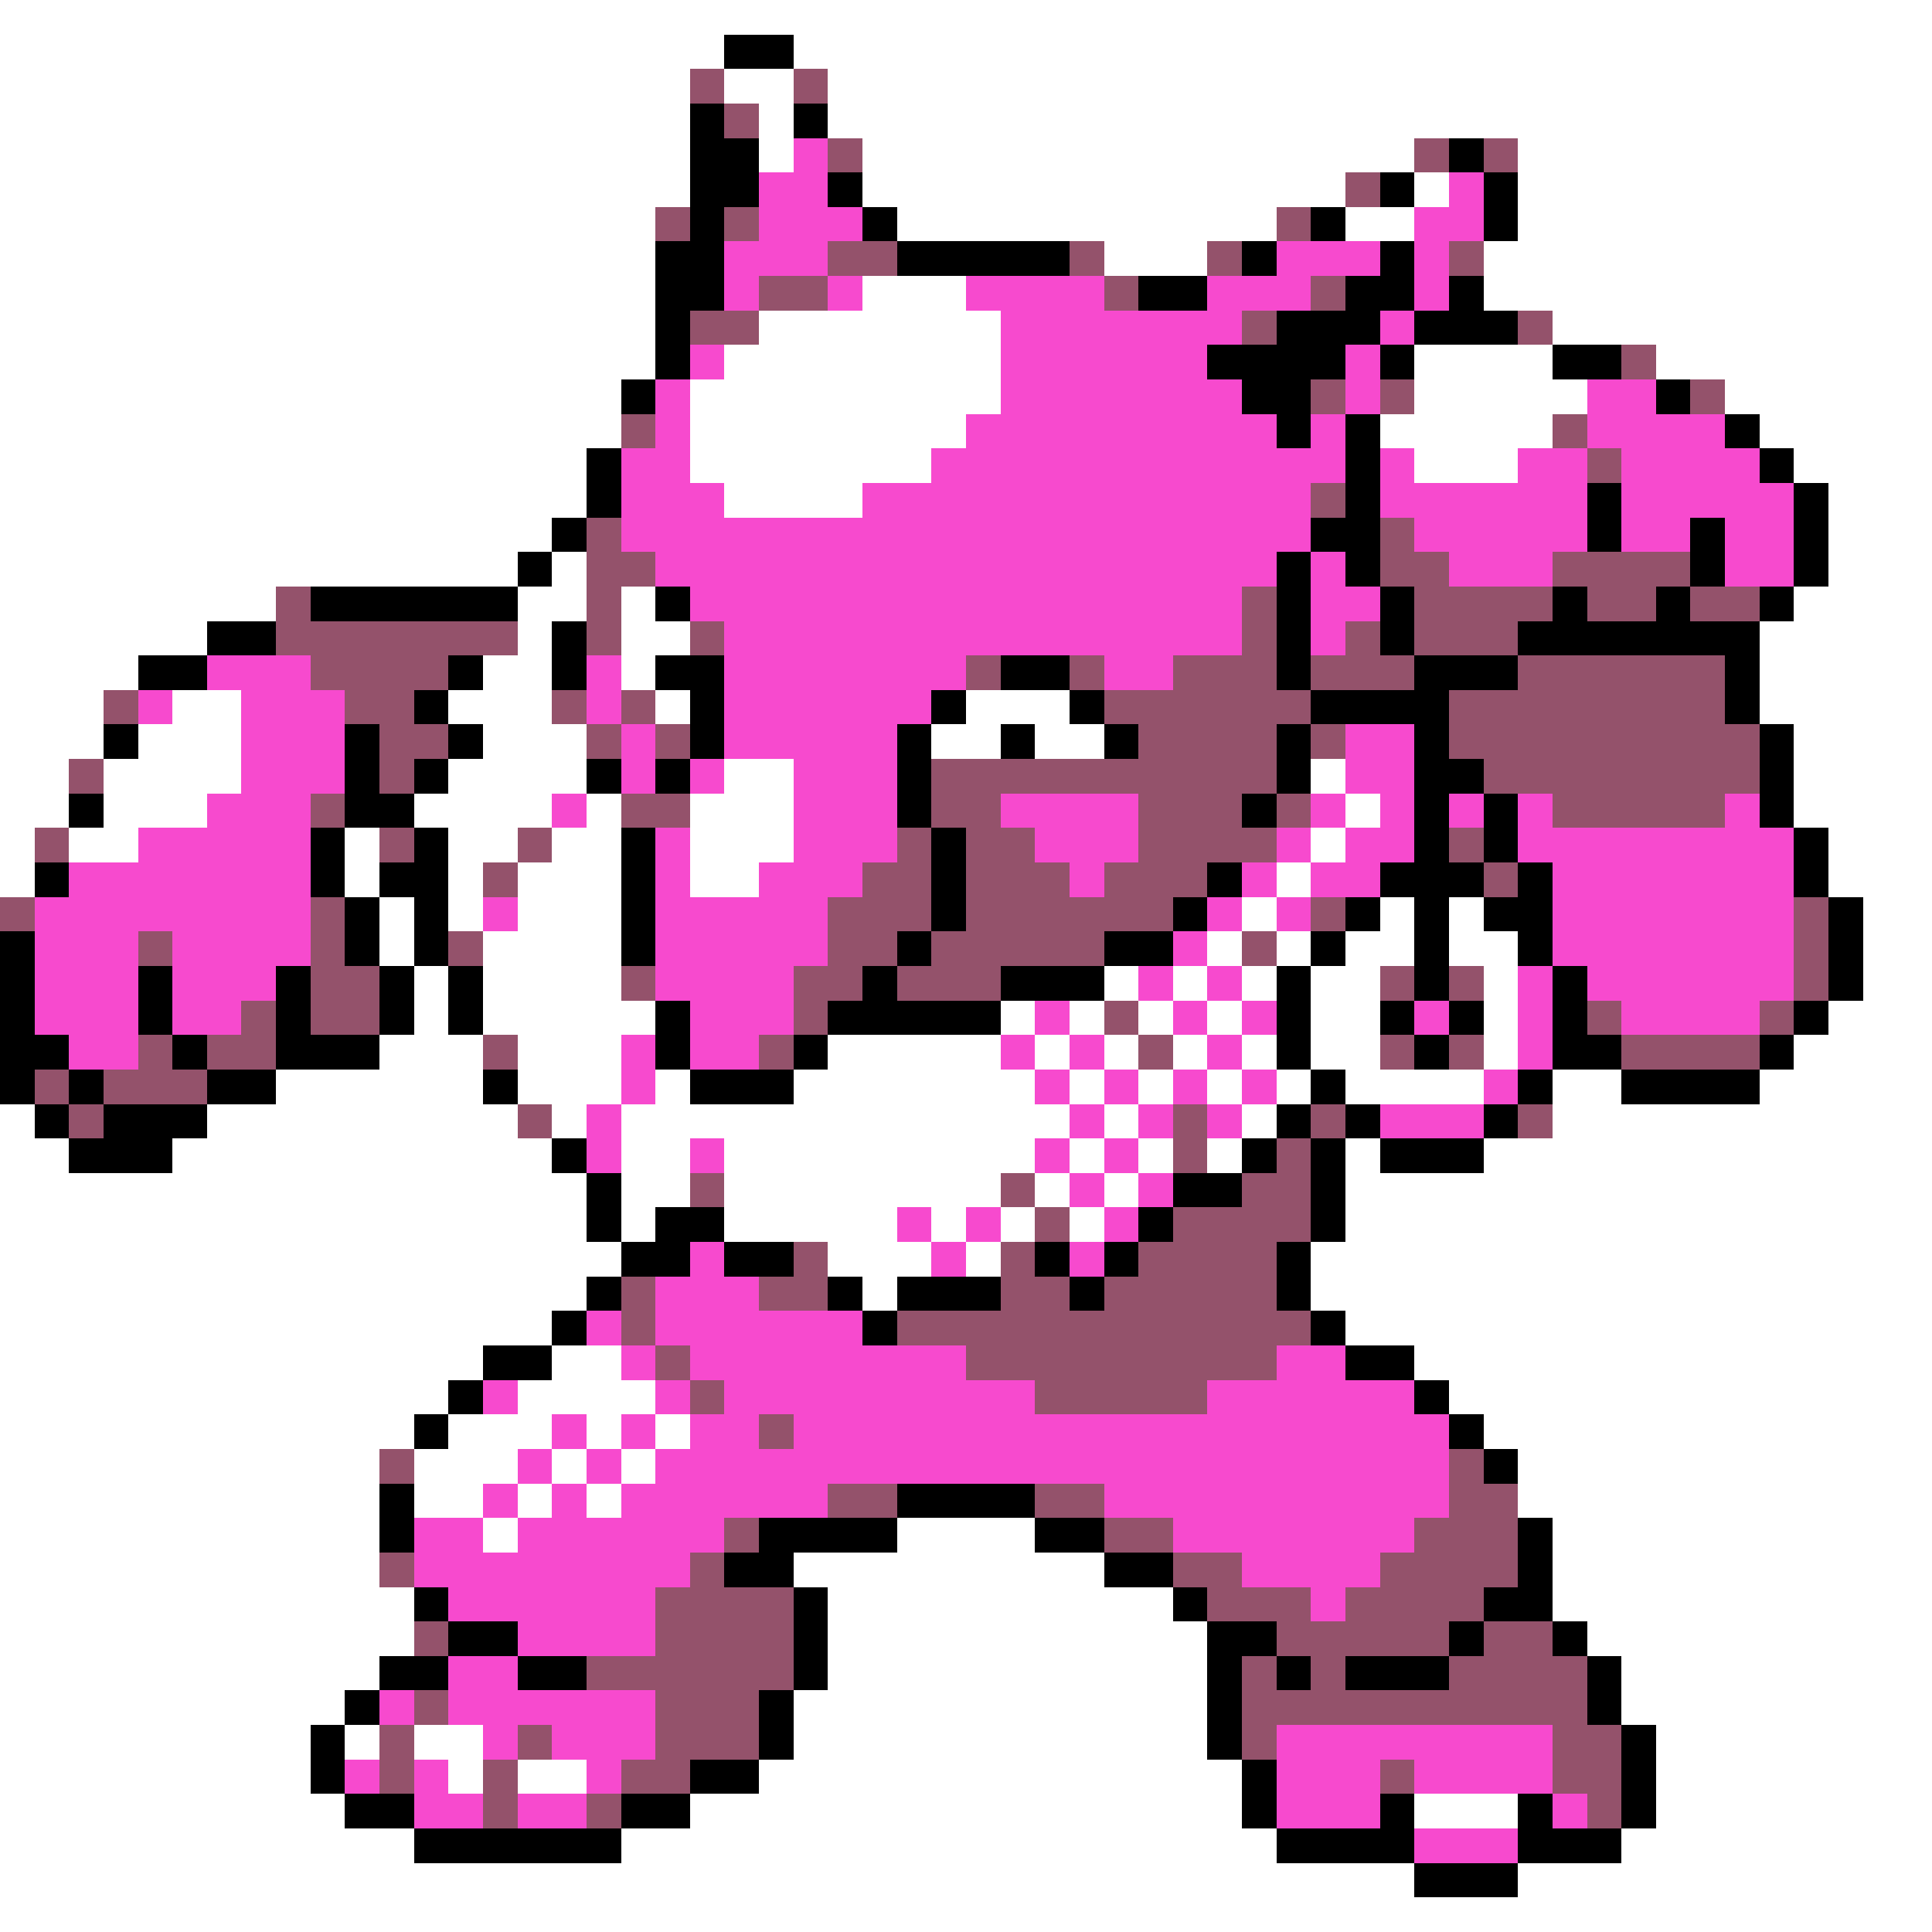 <svg xmlns="http://www.w3.org/2000/svg" viewBox="0 -0.5 56 56" shape-rendering="crispEdges">
<rect x="0" y="-0.5" width="56" height="56" fill="#333333" stroke="none"/>
<path stroke="#ffffff" d="M0 0h56M0 1h21M23 1h33M0 2h20M21 2h2M24 2h32M0 3h20M22 3h1M24 3h32M0 4h20M22 4h1M25 4h16M44 4h12M0 5h20M25 5h14M41 5h1M44 5h12M0 6h19M26 6h11M39 6h2M44 6h12M0 7h19M32 7h3M43 7h13M0 8h19M25 8h3M43 8h13M0 9h19M22 9h7M45 9h11M0 10h19M21 10h8M41 10h4M48 10h8M0 11h18M20 11h9M41 11h5M50 11h6M0 12h18M20 12h8M40 12h5M51 12h5M0 13h17M20 13h7M41 13h3M52 13h4M0 14h17M21 14h4M53 14h3M0 15h16M53 15h3M0 16h15M16 16h1M53 16h3M0 17h8M15 17h2M18 17h1M52 17h4M0 18h6M15 18h1M18 18h2M51 18h5M0 19h4M14 19h2M18 19h1M51 19h5M0 20h3M5 20h2M13 20h3M19 20h1M28 20h3M51 20h5M0 21h3M4 21h3M14 21h3M27 21h2M30 21h2M52 21h4M0 22h2M3 22h4M13 22h4M21 22h2M38 22h1M52 22h4M0 23h2M3 23h3M12 23h4M17 23h1M20 23h3M39 23h1M52 23h4M0 24h1M2 24h2M10 24h1M13 24h2M16 24h2M20 24h3M38 24h1M53 24h3M0 25h1M10 25h1M13 25h1M15 25h3M20 25h2M37 25h1M53 25h3M11 26h1M13 26h1M15 26h3M36 26h1M40 26h1M42 26h1M54 26h2M11 27h1M14 27h4M35 27h1M37 27h1M39 27h2M42 27h2M54 27h2M12 28h1M14 28h4M32 28h1M34 28h1M36 28h1M38 28h2M43 28h1M54 28h2M12 29h1M14 29h5M29 29h1M31 29h1M33 29h1M35 29h1M38 29h2M43 29h1M53 29h3M11 30h3M15 30h3M24 30h5M30 30h1M32 30h1M34 30h1M36 30h1M38 30h2M43 30h1M52 30h4M8 31h6M15 31h3M19 31h1M23 31h7M31 31h1M33 31h1M35 31h1M37 31h1M39 31h4M45 31h2M51 31h5M0 32h1M6 32h9M16 32h1M18 32h13M32 32h1M36 32h1M45 32h11M0 33h2M5 33h11M18 33h2M21 33h9M31 33h1M33 33h1M35 33h1M39 33h1M43 33h13M0 34h17M18 34h2M21 34h8M30 34h1M32 34h1M39 34h17M0 35h17M18 35h1M21 35h5M27 35h1M29 35h1M31 35h1M39 35h17M0 36h18M24 36h3M28 36h1M38 36h18M0 37h17M25 37h1M38 37h18M0 38h16M39 38h17M0 39h14M16 39h2M41 39h15M0 40h13M15 40h4M42 40h14M0 41h12M13 41h3M17 41h1M19 41h1M43 41h13M0 42h11M12 42h3M16 42h1M18 42h1M44 42h12M0 43h11M12 43h2M15 43h1M17 43h1M44 43h12M0 44h11M14 44h1M26 44h4M45 44h11M0 45h11M23 45h9M45 45h11M0 46h12M24 46h10M45 46h11M0 47h12M24 47h11M46 47h10M0 48h11M24 48h11M47 48h9M0 49h10M23 49h12M47 49h9M0 50h9M10 50h1M12 50h2M23 50h12M48 50h8M0 51h9M13 51h1M15 51h2M22 51h14M48 51h8M0 52h10M20 52h16M41 52h3M48 52h8M0 53h12M18 53h19M47 53h9M0 54h41M44 54h12M0 55h56" />
<path stroke="#000000" d="M21 1h2M20 3h1M23 3h1M20 4h2M42 4h1M20 5h2M24 5h1M40 5h1M43 5h1M20 6h1M25 6h1M38 6h1M43 6h1M19 7h2M26 7h5M36 7h1M40 7h1M19 8h2M33 8h2M39 8h2M42 8h1M19 9h1M37 9h3M41 9h3M19 10h1M35 10h4M40 10h1M45 10h2M18 11h1M36 11h2M48 11h1M37 12h1M39 12h1M50 12h1M17 13h1M39 13h1M51 13h1M17 14h1M39 14h1M46 14h1M52 14h1M16 15h1M38 15h2M46 15h1M49 15h1M52 15h1M15 16h1M37 16h1M39 16h1M49 16h1M52 16h1M9 17h6M19 17h1M37 17h1M40 17h1M45 17h1M48 17h1M51 17h1M6 18h2M16 18h1M37 18h1M40 18h1M44 18h7M4 19h2M13 19h1M16 19h1M19 19h2M29 19h2M37 19h1M41 19h3M50 19h1M12 20h1M20 20h1M27 20h1M31 20h1M38 20h4M50 20h1M3 21h1M10 21h1M13 21h1M20 21h1M26 21h1M29 21h1M32 21h1M37 21h1M41 21h1M51 21h1M10 22h1M12 22h1M17 22h1M19 22h1M26 22h1M37 22h1M41 22h2M51 22h1M2 23h1M10 23h2M26 23h1M36 23h1M41 23h1M43 23h1M51 23h1M9 24h1M12 24h1M18 24h1M27 24h1M41 24h1M43 24h1M52 24h1M1 25h1M9 25h1M11 25h2M18 25h1M27 25h1M35 25h1M40 25h3M44 25h1M52 25h1M10 26h1M12 26h1M18 26h1M27 26h1M34 26h1M39 26h1M41 26h1M43 26h2M53 26h1M0 27h1M10 27h1M12 27h1M18 27h1M26 27h1M32 27h2M38 27h1M41 27h1M44 27h1M53 27h1M0 28h1M4 28h1M8 28h1M11 28h1M13 28h1M25 28h1M29 28h3M37 28h1M41 28h1M45 28h1M53 28h1M0 29h1M4 29h1M8 29h1M11 29h1M13 29h1M19 29h1M24 29h5M37 29h1M40 29h1M42 29h1M45 29h1M52 29h1M0 30h2M5 30h1M8 30h3M19 30h1M23 30h1M37 30h1M41 30h1M45 30h2M51 30h1M0 31h1M2 31h1M6 31h2M14 31h1M20 31h3M38 31h1M44 31h1M47 31h4M1 32h1M3 32h3M37 32h1M39 32h1M43 32h1M2 33h3M16 33h1M36 33h1M38 33h1M40 33h3M17 34h1M34 34h2M38 34h1M17 35h1M19 35h2M33 35h1M38 35h1M18 36h2M21 36h2M30 36h1M32 36h1M37 36h1M17 37h1M24 37h1M26 37h3M31 37h1M37 37h1M16 38h1M25 38h1M38 38h1M14 39h2M39 39h2M13 40h1M41 40h1M12 41h1M42 41h1M43 42h1M11 43h1M26 43h4M11 44h1M22 44h4M30 44h2M44 44h1M21 45h2M32 45h2M44 45h1M12 46h1M23 46h1M34 46h1M43 46h2M13 47h2M23 47h1M35 47h2M42 47h1M45 47h1M11 48h2M15 48h2M23 48h1M35 48h1M37 48h1M39 48h3M46 48h1M10 49h1M22 49h1M35 49h1M46 49h1M9 50h1M22 50h1M35 50h1M47 50h1M9 51h1M20 51h2M36 51h1M47 51h1M10 52h2M18 52h2M36 52h1M40 52h1M44 52h1M47 52h1M12 53h6M37 53h4M44 53h3M41 54h3" />
<path stroke="#94526b" d="M20 2h1M23 2h1M21 3h1M24 4h1M41 4h1M43 4h1M39 5h1M19 6h1M21 6h1M37 6h1M24 7h2M31 7h1M35 7h1M42 7h1M22 8h2M32 8h1M38 8h1M20 9h2M36 9h1M44 9h1M47 10h1M38 11h1M40 11h1M49 11h1M18 12h1M45 12h1M46 13h1M38 14h1M17 15h1M40 15h1M17 16h2M40 16h2M45 16h4M8 17h1M17 17h1M36 17h1M41 17h4M46 17h2M49 17h2M8 18h7M17 18h1M20 18h1M36 18h1M39 18h1M41 18h3M9 19h4M28 19h1M31 19h1M34 19h3M38 19h3M44 19h6M3 20h1M10 20h2M16 20h1M18 20h1M32 20h6M42 20h8M11 21h2M17 21h1M19 21h1M33 21h4M38 21h1M42 21h9M2 22h1M11 22h1M27 22h10M43 22h8M9 23h1M18 23h2M27 23h2M33 23h3M37 23h1M45 23h5M1 24h1M11 24h1M15 24h1M26 24h1M28 24h2M33 24h4M42 24h1M14 25h1M25 25h2M28 25h3M32 25h3M43 25h1M0 26h1M9 26h1M24 26h3M28 26h6M38 26h1M52 26h1M4 27h1M9 27h1M13 27h1M24 27h2M27 27h5M36 27h1M52 27h1M9 28h2M18 28h1M23 28h2M26 28h3M40 28h1M42 28h1M52 28h1M7 29h1M9 29h2M23 29h1M32 29h1M46 29h1M51 29h1M4 30h1M6 30h2M14 30h1M22 30h1M33 30h1M40 30h1M42 30h1M47 30h4M1 31h1M3 31h3M2 32h1M15 32h1M34 32h1M38 32h1M44 32h1M34 33h1M37 33h1M20 34h1M29 34h1M36 34h2M30 35h1M34 35h4M23 36h1M29 36h1M33 36h4M18 37h1M22 37h2M29 37h2M32 37h5M18 38h1M26 38h12M19 39h1M28 39h9M20 40h1M30 40h5M22 41h1M11 42h1M42 42h1M24 43h2M30 43h2M42 43h2M21 44h1M32 44h2M41 44h3M11 45h1M20 45h1M34 45h2M40 45h4M19 46h4M35 46h3M39 46h4M12 47h1M19 47h4M37 47h5M43 47h2M17 48h6M36 48h1M38 48h1M42 48h4M12 49h1M19 49h3M36 49h10M11 50h1M15 50h1M19 50h3M36 50h1M45 50h2M11 51h1M14 51h1M18 51h2M40 51h1M45 51h2M14 52h1M17 52h1M46 52h1" />
<path stroke="#f74ace" d="M23 4h1M22 5h2M42 5h1M22 6h3M41 6h2M21 7h3M37 7h3M41 7h1M21 8h1M24 8h1M28 8h4M35 8h3M41 8h1M29 9h7M40 9h1M20 10h1M29 10h6M39 10h1M19 11h1M29 11h7M39 11h1M46 11h2M19 12h1M28 12h9M38 12h1M46 12h4M18 13h2M27 13h12M40 13h1M44 13h2M47 13h4M18 14h3M25 14h13M40 14h6M47 14h5M18 15h20M41 15h5M47 15h2M50 15h2M19 16h18M38 16h1M42 16h3M50 16h2M20 17h16M38 17h2M21 18h15M38 18h1M6 19h3M17 19h1M21 19h7M32 19h2M4 20h1M7 20h3M17 20h1M21 20h6M7 21h3M18 21h1M21 21h5M39 21h2M7 22h3M18 22h1M20 22h1M23 22h3M39 22h2M6 23h3M16 23h1M23 23h3M29 23h4M38 23h1M40 23h1M42 23h1M44 23h1M50 23h1M4 24h5M19 24h1M23 24h3M30 24h3M37 24h1M39 24h2M44 24h8M2 25h7M19 25h1M22 25h3M31 25h1M36 25h1M38 25h2M45 25h7M1 26h8M14 26h1M19 26h5M35 26h1M37 26h1M45 26h7M1 27h3M5 27h4M19 27h5M34 27h1M45 27h7M1 28h3M5 28h3M19 28h4M33 28h1M35 28h1M44 28h1M46 28h6M1 29h3M5 29h2M20 29h3M30 29h1M34 29h1M36 29h1M41 29h1M44 29h1M47 29h4M2 30h2M18 30h1M20 30h2M29 30h1M31 30h1M35 30h1M44 30h1M18 31h1M30 31h1M32 31h1M34 31h1M36 31h1M43 31h1M17 32h1M31 32h1M33 32h1M35 32h1M40 32h3M17 33h1M20 33h1M30 33h1M32 33h1M31 34h1M33 34h1M26 35h1M28 35h1M32 35h1M20 36h1M27 36h1M31 36h1M19 37h3M17 38h1M19 38h6M18 39h1M20 39h8M37 39h2M14 40h1M19 40h1M21 40h9M35 40h6M16 41h1M18 41h1M20 41h2M23 41h19M15 42h1M17 42h1M19 42h23M14 43h1M16 43h1M18 43h6M32 43h10M12 44h2M15 44h6M34 44h7M12 45h8M36 45h4M13 46h6M38 46h1M15 47h4M13 48h2M11 49h1M13 49h6M14 50h1M16 50h3M37 50h8M10 51h1M12 51h1M17 51h1M37 51h3M41 51h4M12 52h2M15 52h2M37 52h3M45 52h1M41 53h3" />
</svg>